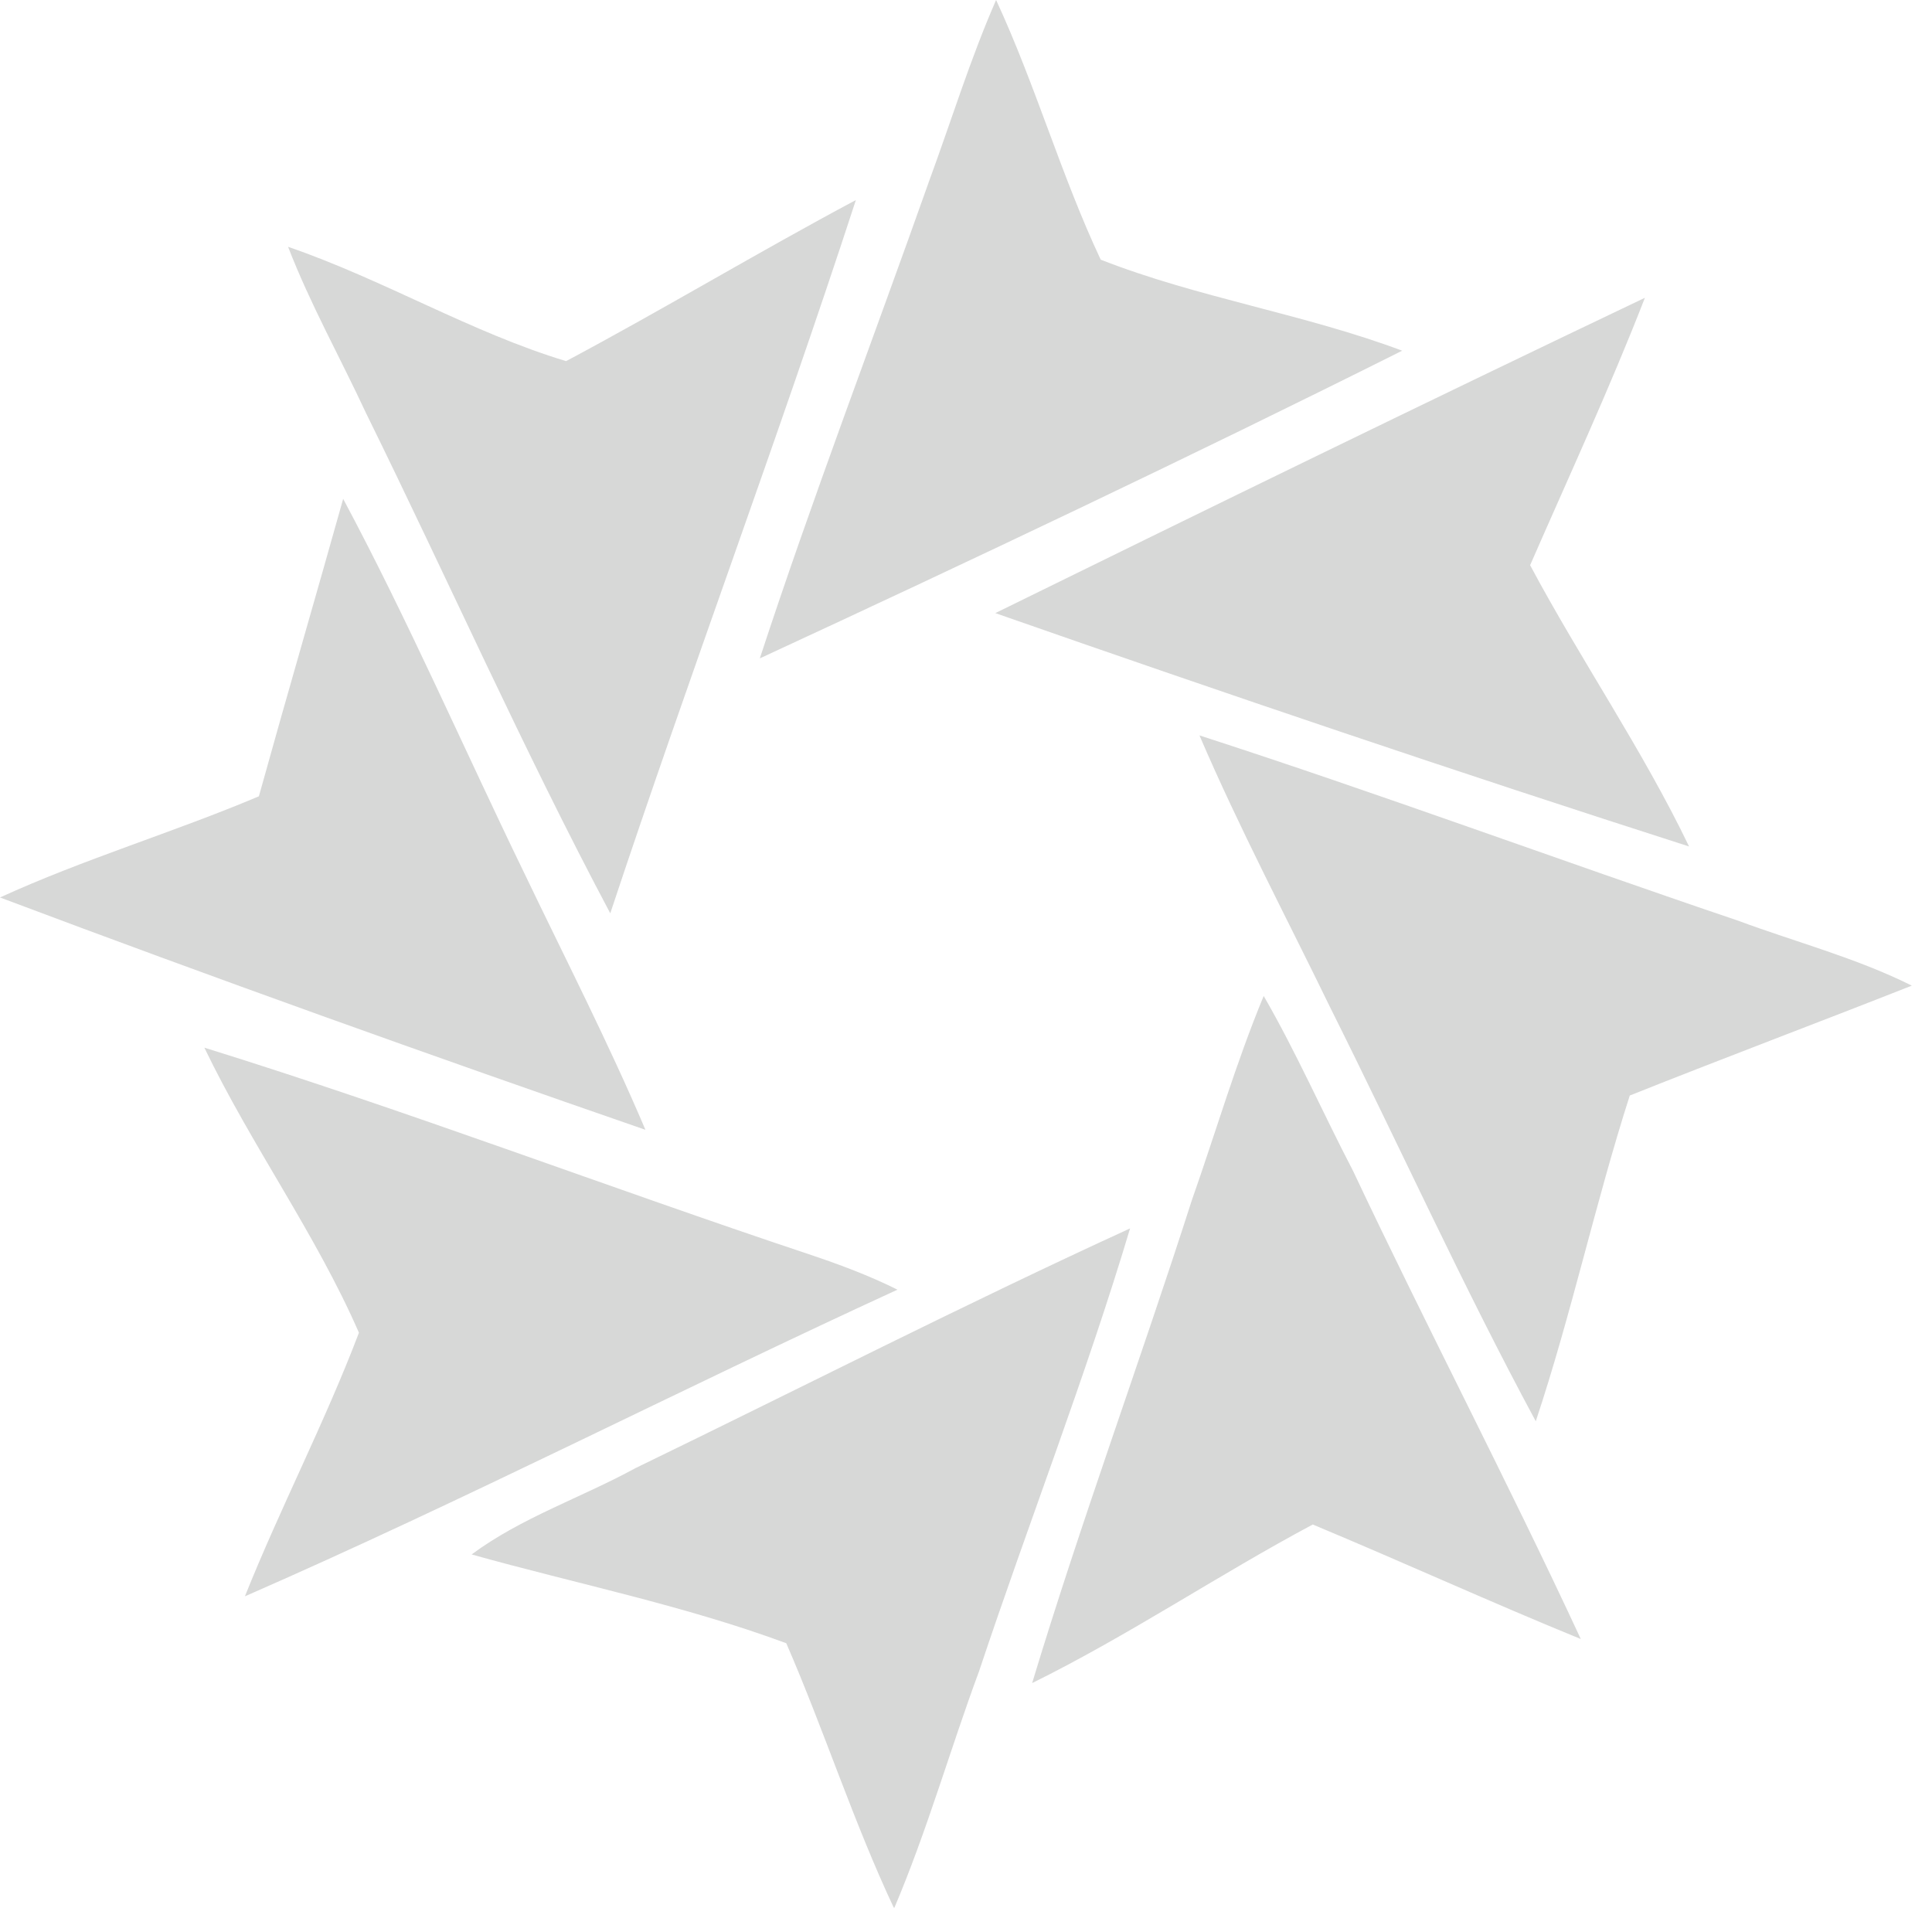 <svg xmlns="http://www.w3.org/2000/svg" xmlns:xlink="http://www.w3.org/1999/xlink" width="80" height="79" viewBox="0 0 80 79">
    <defs>
        <path d="M0 .64v26.127h26.726V.639H0z"/>
    </defs>
    <g fill="none" fill-rule="evenodd" opacity=".45">
        <path fill="#A6A8A6" d="M38.494 7.44c.917-2.498 1.682-4.994 2.752-7.44 1.631 3.516 2.701 7.287 4.332 10.752 4.025 1.58 8.407 2.242 12.484 3.77-8.764 4.384-17.682 8.614-26.6 12.741 2.19-6.675 4.688-13.199 7.032-19.823zM23.441 14.954c4.036-2.15 7.963-4.519 11.999-6.67-3.229 9.899-6.887 19.635-10.17 29.535-3.603-6.779-6.724-13.827-10.113-20.712-1.077-2.314-2.314-4.52-3.228-6.886 3.927 1.344 7.586 3.55 11.512 4.733M41.214 25.388c8.931-4.387 17.914-8.774 26.898-13.057-1.463 3.76-3.134 7.365-4.753 11.073 2.089 3.917 4.649 7.625 6.581 11.647-9.61-3.082-19.168-6.32-28.726-9.663"/>
        <g transform="translate(0 20.018)">
            <mask fill="#fff">
                <use xlink:href="#a"/>
            </mask>
            <path fill="#A6A8A6" d="M14.21.64c2.693 5.035 4.987 10.321 7.48 15.456 1.695 3.54 3.49 7.032 5.036 10.67C17.8 23.677 8.875 20.485 0 17.145c3.49-1.597 7.18-2.693 10.72-4.189C11.868 8.817 13.065 4.727 14.21.64" mask="url(#b)"/>
        </g>
        <path fill="#A6A8A6" d="M49.667 30.452c7.457 2.413 14.857 5.154 22.314 7.676 2.358.877 4.88 1.535 7.183 2.686-3.893 1.536-7.84 3.018-11.679 4.551-1.425 4.44-2.412 9.047-3.892 13.487-3.016-5.59-5.647-11.403-8.498-17.105-1.81-3.729-3.783-7.457-5.428-11.295M49.357 49.685c.99-2.815 1.823-5.68 2.97-8.443 1.355 2.345 2.45 4.846 3.7 7.244C59.1 55 62.435 61.356 65.457 67.87c-3.7-1.51-7.347-3.177-11.098-4.742-3.908 2.085-7.609 4.586-11.62 6.566 2.032-6.721 4.48-13.339 6.617-20.008M8.462 43.382c8.447 2.624 16.685 5.771 25.027 8.553 1.26.42 2.518.891 3.673 1.469-9.025 4.144-17.891 8.708-27.021 12.698 1.47-3.674 3.305-7.19 4.722-10.915-1.785-4.093-4.46-7.765-6.401-11.805M26.306 60.797c6.83-3.311 13.606-6.778 20.488-9.93-1.839 6.146-4.203 12.188-6.252 18.334-1.207 3.256-2.154 6.62-3.519 9.823-1.682-3.572-2.89-7.354-4.465-10.98-4.256-1.575-8.721-2.469-13.028-3.676 2.048-1.523 4.57-2.364 6.776-3.571"/>
    </g>
</svg>
